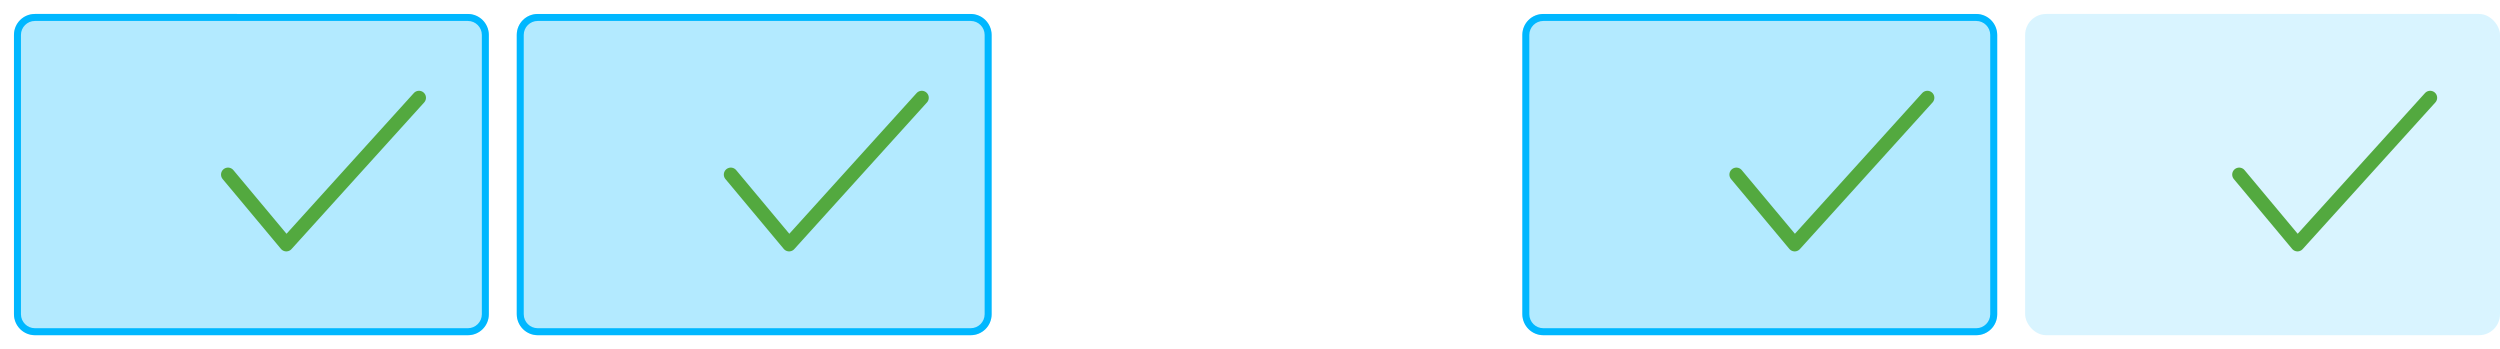 <?xml version="1.0" encoding="UTF-8"?><svg id="Calque_2" xmlns="http://www.w3.org/2000/svg" width="358" height="50" viewBox="0 0 358 50"><g id="Selection_OK_ZR"><rect id="Frame" width="72" height="50" fill="none"/><g id="Repos"><g opacity=".3"><rect x="2" y="2" width="68" height="46" rx="3" ry="3" fill="#00b7ff"/></g><path d="M67,3c1.1,0,2,.9,2,2V45c0,1.1-.9,2-2,2H5c-1.1,0-2-.9-2-2V5c0-1.1,.9-2,2-2h62m0-1H5c-1.66,0-3,1.34-3,3V45c0,1.66,1.34,3,3,3h62c1.66,0,3-1.34,3-3V5c0-1.66-1.34-3-3-3h0Z" fill="#00b7ff"/><polyline points="32.65 25 41 35 60 14" fill="none" stroke="#53a93f" stroke-linecap="round" stroke-linejoin="round" stroke-width="2"/></g><g id="Enfoncé"><g opacity=".3"><rect x="74" y="2" width="68" height="46" rx="3" ry="3" fill="#00b7ff"/></g><path d="M139,3c1.1,0,2,.9,2,2V45c0,1.1-.9,2-2,2h-62c-1.1,0-2-.9-2-2V5c0-1.1,.9-2,2-2h62m0-1h-62c-1.66,0-3,1.34-3,3V45c0,1.66,1.34,3,3,3h62c1.66,0,3-1.34,3-3V5c0-1.66-1.34-3-3-3h0Z" fill="#00b7ff"/><polyline points="104.65 25 113 35 132 14" fill="none" stroke="#53a93f" stroke-linecap="round" stroke-linejoin="round" stroke-width="2"/></g><g id="Focus"><g opacity=".3"><rect x="218" y="2" width="68" height="46" rx="3" ry="3" fill="#00b7ff"/></g><path d="M283,3c1.1,0,2,.9,2,2V45c0,1.1-.9,2-2,2h-62c-1.1,0-2-.9-2-2V5c0-1.1,.9-2,2-2h62m0-1h-62c-1.66,0-3,1.34-3,3V45c0,1.66,1.34,3,3,3h62c1.66,0,3-1.34,3-3V5c0-1.66-1.34-3-3-3h0Z" fill="#00b7ff"/><polyline points="248.65 25 257 35 276 14" fill="none" stroke="#53a93f" stroke-linecap="round" stroke-linejoin="round" stroke-width="2"/></g><g id="Survol"><g opacity=".15"><rect x="290" y="2" width="68" height="46" rx="3" ry="3" fill="#00b7ff"/></g><g opacity="0"><path d="M355,3c1.1,0,2,.9,2,2V45c0,1.1-.9,2-2,2h-62c-1.1,0-2-.9-2-2V5c0-1.1,.9-2,2-2h62m0-1h-62c-1.66,0-3,1.34-3,3V45c0,1.66,1.34,3,3,3h62c1.66,0,3-1.34,3-3V5c0-1.66-1.34-3-3-3h0Z" fill="#00b7ff"/></g><polyline points="320.65 25 329 35 348 14" fill="none" stroke="#53a93f" stroke-linecap="round" stroke-linejoin="round" stroke-width="2"/></g></g></svg>